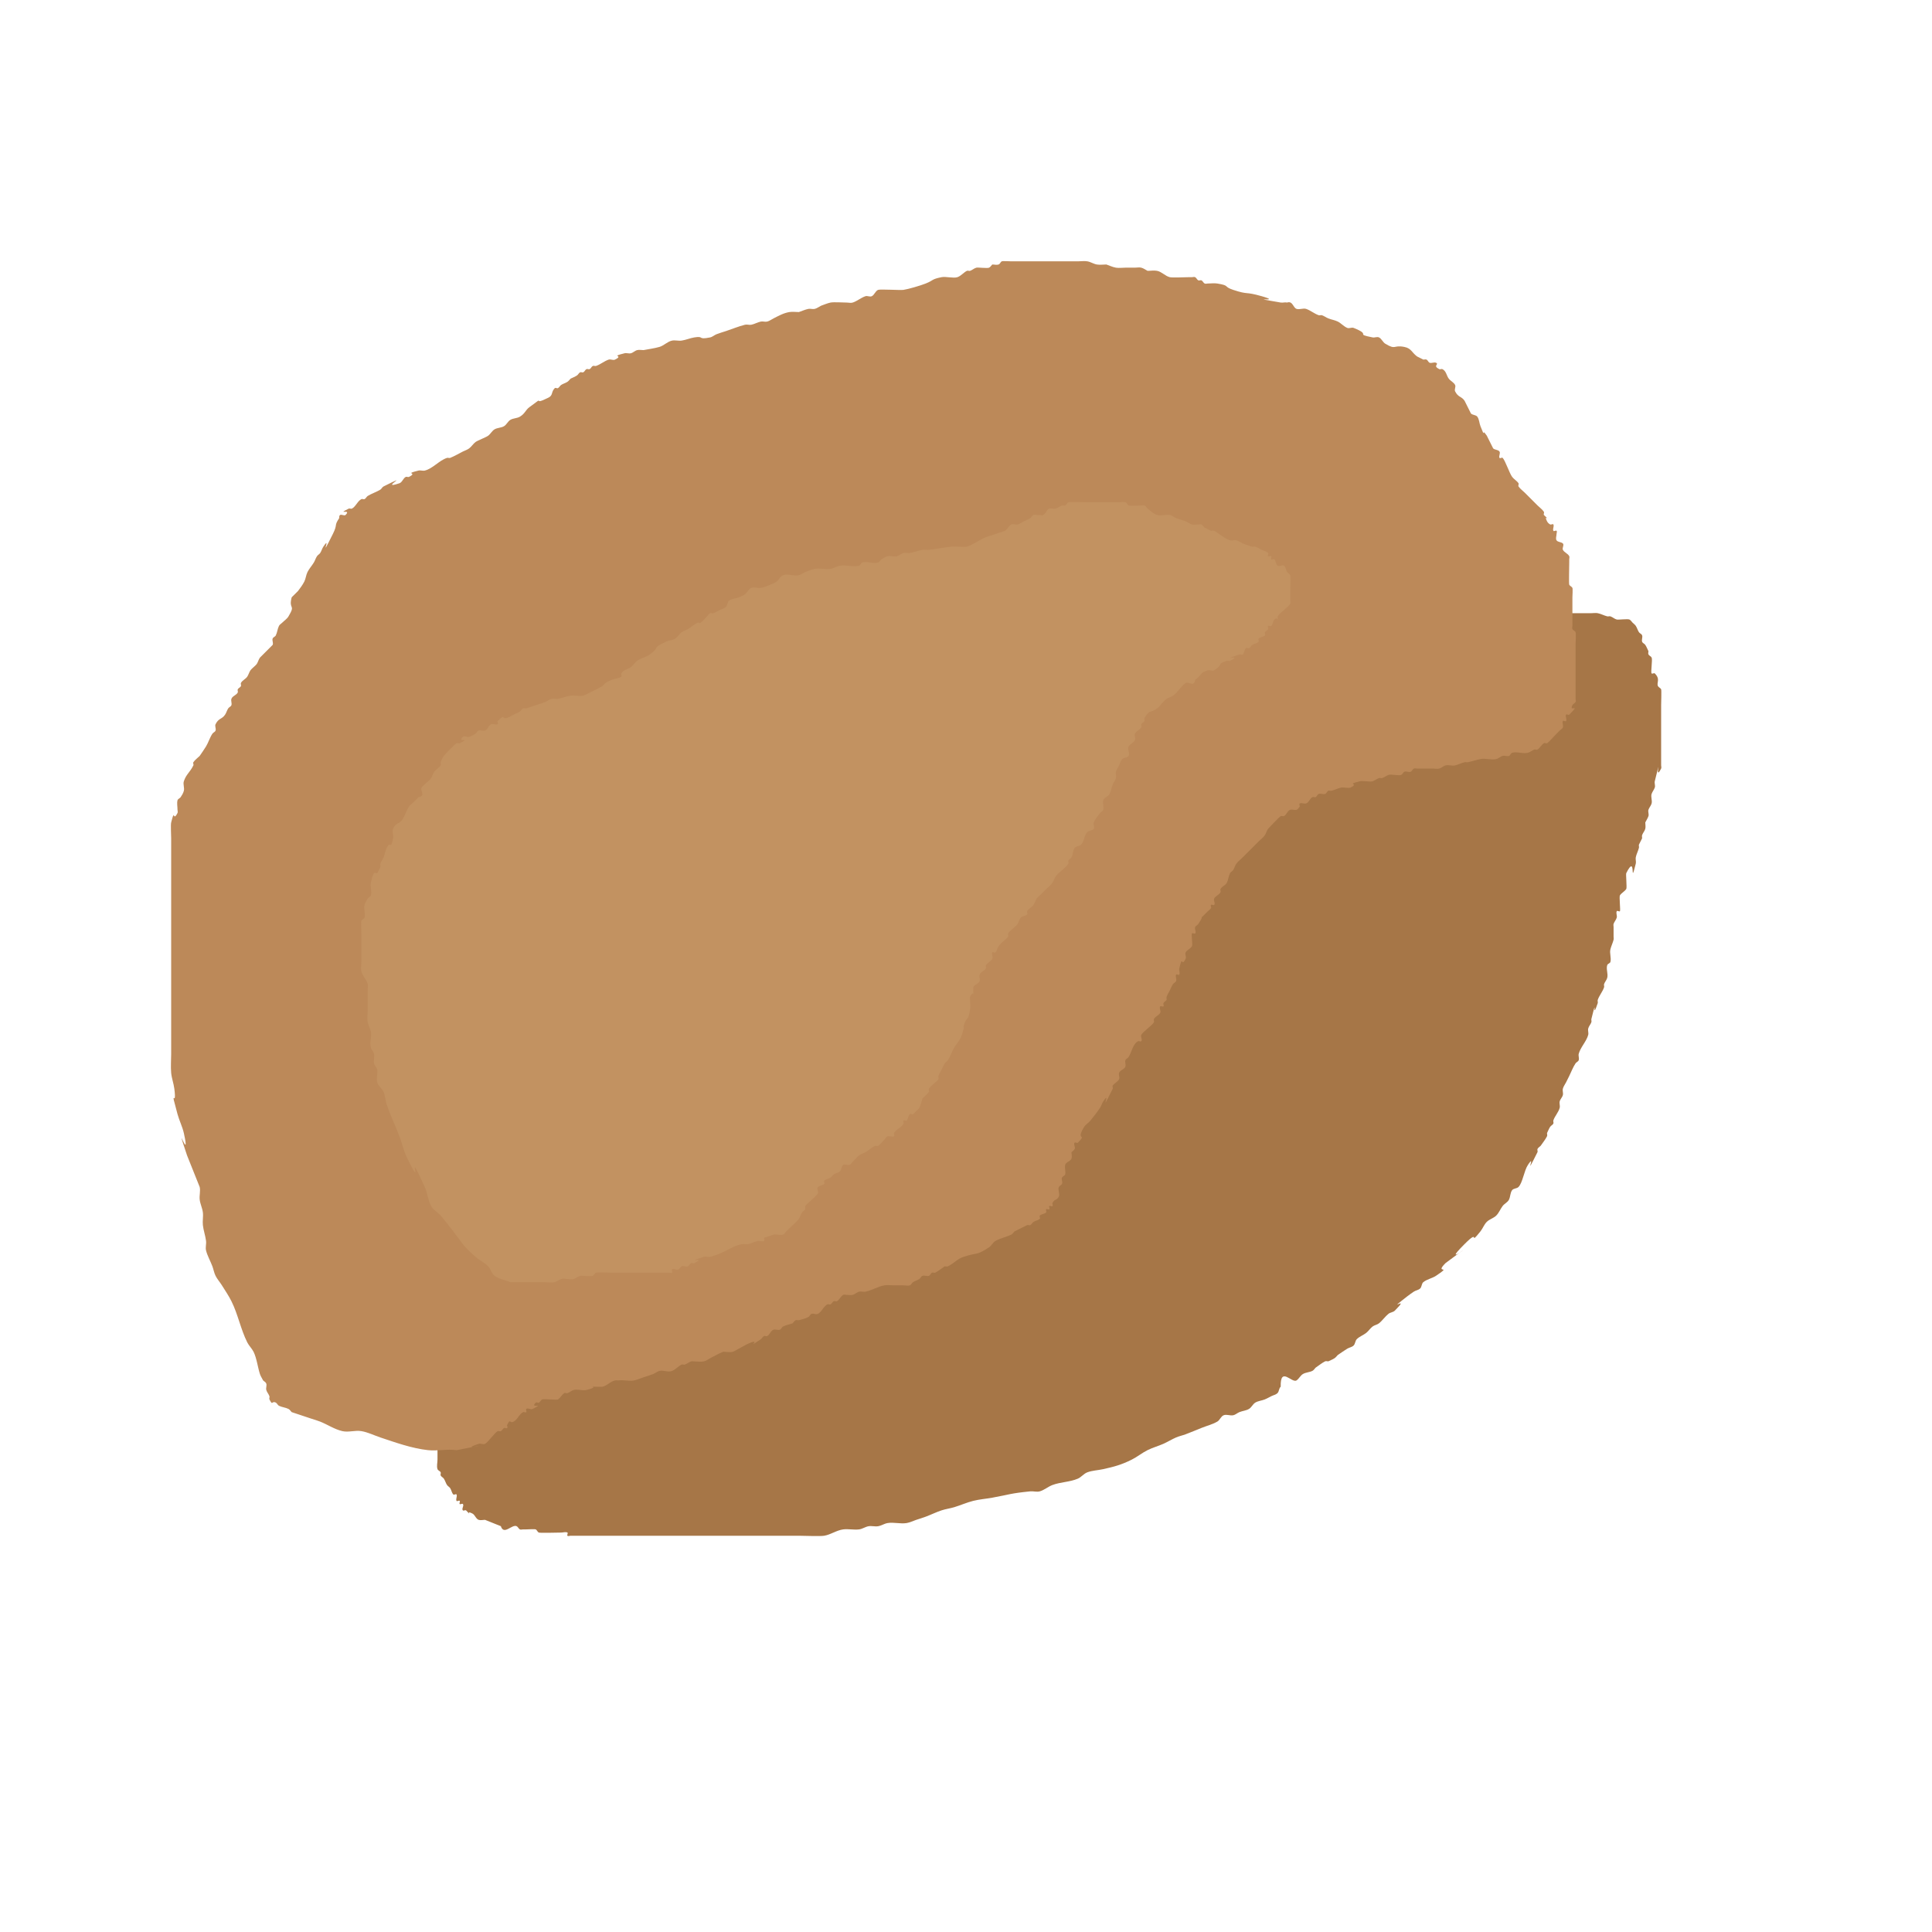 <?xml version="1.0" encoding="UTF-8" standalone="no"?>
<!-- Created with Inkscape (http://www.inkscape.org/) -->

<svg
   xmlns:dc="http://purl.org/dc/elements/1.1/"
   xmlns:cc="http://creativecommons.org/ns#"
   xmlns:rdf="http://www.w3.org/1999/02/22-rdf-syntax-ns#"
   xmlns:svg="http://www.w3.org/2000/svg"
   xmlns="http://www.w3.org/2000/svg"
   xmlns:sodipodi="http://sodipodi.sourceforge.net/DTD/sodipodi-0.dtd"
   xmlns:inkscape="http://www.inkscape.org/namespaces/inkscape"
   width="400"
   height="400"
   id="svg2"
   version="1.1"
   inkscape:version="0.48.4 r9939"
   sodipodi:docname="hole1.svg"
   style="display:inline">
  <defs
     id="defs4" />
  <sodipodi:namedview
     id="base"
     pagecolor="#ffffff"
     bordercolor="#666666"
     borderopacity="1.0"
     inkscape:pageopacity="0.0"
     inkscape:pageshadow="2"
     inkscape:zoom="0.76181363"
     inkscape:cx="239.48141"
     inkscape:cy="259.95649"
     inkscape:document-units="px"
     inkscape:current-layer="g3983"
     showgrid="false"
     inkscape:window-width="1216"
     inkscape:window-height="1002"
     inkscape:window-x="1592"
     inkscape:window-y="-8"
     inkscape:window-maximized="1"
     inkscape:snap-grids="true">
    <sodipodi:guide
       position="0,0"
       orientation="0,575"
       id="guide3710" />
    <sodipodi:guide
       position="566.517,256.902"
       orientation="-320,0"
       id="guide3712" />
    <sodipodi:guide
       position="427.766,199.947"
       orientation="0,-575"
       id="guide3714" />
    <sodipodi:guide
       position="200.553,401.106"
       orientation="320,0"
       id="guide3716" />
  </sodipodi:namedview>
  <g
     inkscape:groupmode="layer"
     id="layer2"
     inkscape:label="Warstwa"
     style="display:inline"
     transform="translate(0,-65)">
    <g
       id="g4710"
       transform="translate(-1.71,63.409)">
      <g
         id="g4241"
         transform="translate(58.772,42.413)">
        <g
           id="g3983"
           transform="translate(-1.818,27.266)">
          <path
             style="fill:#a67647;stroke:none;stroke-width:1px;stroke-linecap:butt;stroke-linejoin:miter;stroke-opacity:1;fill-opacity:1"
             d="m 103.7,315.99 c 0.632,1.957 2.303,-0.489 3.282,0 0.277,0.138 0.38,0.518 0.656,0.656 0.196,0.098 0.438,0 0.656,0 0.219,0 0.438,0 0.656,0 0.296,0 1.769,-0.1 1.969,0 0.277,0.138 0.363,0.558 0.656,0.656 0.338,0.113 3.9,0 4.594,0 0.438,0 0.921,-0.196 1.313,0 0.196,0.098 -0.155,0.502 0,0.656 0.155,0.155 0.438,0 0.656,0 0.656,0 1.313,0 1.969,0 3.063,0 6.126,0 9.189,0 8.97,0 17.94,0 26.909,0 3.063,0 6.126,0 9.189,0 0.995,0 4.369,0.147 5.251,0 1.365,-0.227 2.565,-1.141 3.938,-1.313 1.085,-0.136 2.196,0.136 3.282,0 0.686,-0.086 1.287,-0.543 1.969,-0.656 0.647,-0.108 1.322,0.108 1.969,0 0.682,-0.114 1.287,-0.543 1.969,-0.656 1.295,-0.216 2.643,0.216 3.938,0 0.682,-0.114 1.313,-0.438 1.969,-0.656 0.656,-0.219 1.321,-0.413 1.969,-0.656 1.103,-0.414 2.164,-0.94 3.282,-1.313 0.856,-0.285 1.761,-0.397 2.625,-0.656 1.325,-0.398 2.596,-0.977 3.938,-1.313 1.291,-0.323 2.629,-0.418 3.938,-0.656 3.712,-0.675 3.684,-0.893 7.876,-1.313 0.653,-0.065 1.338,0.18 1.969,0 0.941,-0.269 1.709,-0.969 2.625,-1.313 1.689,-0.633 3.592,-0.602 5.251,-1.313 0.725,-0.311 1.23,-1.036 1.969,-1.313 1.045,-0.392 2.193,-0.414 3.282,-0.656 2.256,-0.501 3.763,-0.897 5.907,-1.969 1.141,-0.571 2.141,-1.398 3.282,-1.969 1.054,-0.527 2.205,-0.834 3.282,-1.313 0.894,-0.397 1.726,-0.927 2.625,-1.313 0.636,-0.273 1.321,-0.413 1.969,-0.656 1.103,-0.414 2.188,-0.875 3.282,-1.313 1.094,-0.438 2.259,-0.728 3.282,-1.313 0.537,-0.307 0.738,-1.083 1.313,-1.313 0.609,-0.244 1.325,0.129 1.969,0 0.48,-0.096 0.858,-0.475 1.313,-0.656 0.642,-0.257 1.376,-0.3 1.969,-0.656 0.531,-0.318 0.782,-0.994 1.313,-1.313 0.593,-0.356 1.327,-0.399 1.969,-0.656 0.454,-0.182 0.875,-0.438 1.313,-0.656 0.438,-0.219 0.967,-0.31 1.313,-0.656 0.346,-0.346 0.274,-1.007 0.656,-1.313 -0.106,-4.333 2.301,-0.659 3.282,-1.313 0.515,-0.343 0.782,-0.994 1.313,-1.313 0.593,-0.356 1.35,-0.347 1.969,-0.656 0.277,-0.138 0.438,-0.438 0.656,-0.656 0.656,-0.438 1.263,-0.96 1.969,-1.313 0.196,-0.098 0.438,0 0.656,0 0.438,-0.219 0.906,-0.385 1.313,-0.656 0.257,-0.172 0.438,-0.438 0.656,-0.656 0.656,-0.438 1.293,-0.907 1.969,-1.313 0.419,-0.252 0.967,-0.31 1.313,-0.656 0.346,-0.346 0.31,-0.967 0.656,-1.313 0.558,-0.558 1.353,-0.82 1.969,-1.313 0.483,-0.387 0.818,-0.941 1.313,-1.313 0.391,-0.294 0.931,-0.351 1.313,-0.656 0.725,-0.58 1.244,-1.389 1.969,-1.969 0.382,-0.306 0.967,-0.31 1.313,-0.656 3.183,-3.183 -1.2,0.041 1.313,-1.969 0.854,-0.683 1.715,-1.362 2.625,-1.969 0.407,-0.271 0.967,-0.31 1.313,-0.656 0.346,-0.346 0.274,-1.007 0.656,-1.313 0.764,-0.611 1.811,-0.77 2.625,-1.313 3.541,-2.36 -0.452,-0.204 1.969,-2.625 8.58,-6.435 -1.82,1.82 3.938,-3.938 3.411,-3.411 0.684,0.622 3.282,-2.625 0.493,-0.616 0.755,-1.411 1.313,-1.969 0.558,-0.558 1.411,-0.755 1.969,-1.313 0.558,-0.558 0.839,-1.338 1.313,-1.969 0.371,-0.495 1.036,-0.759 1.313,-1.313 0.309,-0.619 0.241,-1.416 0.656,-1.969 0.294,-0.391 0.967,-0.31 1.313,-0.656 0.864,-0.864 1.145,-3.358 1.969,-4.594 1.846,-2.769 -1.126,3.565 1.969,-2.625 0.098,-0.196 -0.098,-0.461 0,-0.656 0.138,-0.277 0.438,-0.438 0.656,-0.656 0.438,-0.656 0.96,-1.263 1.313,-1.969 0.098,-0.196 0,-0.438 0,-0.656 0.219,-0.438 0.385,-0.906 0.656,-1.313 0.172,-0.257 0.518,-0.38 0.656,-0.656 0.098,-0.196 -0.069,-0.449 0,-0.656 0.309,-0.928 1.075,-1.676 1.313,-2.625 0.106,-0.424 -0.106,-0.888 0,-1.313 0.119,-0.475 0.538,-0.838 0.656,-1.313 0.106,-0.424 -0.106,-0.888 0,-1.313 0.119,-0.475 0.438,-0.875 0.656,-1.313 0.219,-0.438 0.438,-0.875 0.656,-1.313 0.438,-0.875 0.77,-1.811 1.313,-2.625 0.172,-0.257 0.558,-0.363 0.656,-0.656 0.138,-0.415 -0.106,-0.888 0,-1.313 0.326,-1.303 1.643,-2.635 1.969,-3.938 0.106,-0.424 -0.106,-0.888 0,-1.313 0.119,-0.475 0.502,-0.849 0.656,-1.313 0.069,-0.208 -0.053,-0.444 0,-0.656 1.366,-5.463 -0.045,0.792 1.313,-3.282 0.069,-0.208 -0.069,-0.449 0,-0.656 0.309,-0.928 1.003,-1.697 1.313,-2.625 0.069,-0.208 -0.069,-0.449 0,-0.656 0.155,-0.464 0.538,-0.838 0.656,-1.313 0.212,-0.849 -0.277,-1.795 0,-2.625 0.098,-0.294 0.581,-0.356 0.656,-0.656 0.212,-0.849 -0.212,-1.776 0,-2.625 0.168,-0.671 0.489,-1.298 0.656,-1.969 0.053,-0.212 0,-0.438 0,-0.656 0,-0.656 0,-1.313 0,-1.969 0,-0.219 -0.069,-0.449 0,-0.656 0.155,-0.464 0.538,-0.838 0.656,-1.313 0.106,-0.424 -0.196,-0.921 0,-1.313 0.098,-0.196 0.502,0.155 0.656,0 0.155,-0.155 -0.189,-2.998 0,-3.282 0.343,-0.515 0.969,-0.798 1.313,-1.313 0.173,-0.259 -0.121,-3.04 0,-3.282 2.188,-4.376 0.656,3.282 1.969,-1.969 0.106,-0.424 -0.086,-0.884 0,-1.313 0.136,-0.678 0.489,-1.298 0.656,-1.969 0.053,-0.212 -0.069,-0.449 0,-0.656 0.219,-0.438 0.438,-0.875 0.656,-1.313 0,-0.219 -0.069,-0.449 0,-0.656 0.155,-0.464 0.538,-0.838 0.656,-1.313 0.106,-0.424 0,-0.875 0,-1.313 0.219,-0.438 0.502,-0.849 0.656,-1.313 0.131,-0.392 -0.131,-0.92 0,-1.313 0.155,-0.464 0.538,-0.838 0.656,-1.313 0.159,-0.637 -0.208,-1.346 0,-1.969 0.155,-0.464 0.502,-0.849 0.656,-1.313 0.138,-0.415 -0.106,-0.888 0,-1.313 1.658,-6.631 -0.237,0.474 1.313,-2.625 0.098,-0.196 0,-0.438 0,-0.656 0,-0.219 0,-0.438 0,-0.656 0,-1.313 0,-2.625 0,-3.938 0,-2.625 0,-5.251 0,-7.876 0,-0.351 0.094,-3.094 0,-3.282 -0.138,-0.277 -0.518,-0.38 -0.656,-0.656 -0.351,-0.703 0.568,-1.401 -0.656,-2.625 -0.155,-0.155 -0.502,0.155 -0.656,0 -0.23,-0.23 0.227,-2.828 0,-3.282 -0.138,-0.277 -0.518,-0.38 -0.656,-0.656 -0.098,-0.196 0,-0.438 0,-0.656 -0.219,-0.438 -0.385,-0.906 -0.656,-1.313 -0.172,-0.257 -0.558,-0.363 -0.656,-0.656 -0.138,-0.415 0.138,-0.898 0,-1.313 -0.098,-0.294 -0.485,-0.399 -0.656,-0.656 -0.271,-0.407 -0.385,-0.906 -0.656,-1.313 -0.172,-0.257 -0.438,-0.438 -0.656,-0.656 -0.219,-0.219 -0.38,-0.518 -0.656,-0.656 -0.347,-0.174 -2.306,0.08 -2.625,0 -0.475,-0.119 -0.849,-0.502 -1.313,-0.656 -0.208,-0.069 -0.444,0.053 -0.656,0 -0.671,-0.168 -1.291,-0.521 -1.969,-0.656 -0.429,-0.086 -0.875,0 -1.313,0 -1.313,0 -2.625,0 -3.938,0 -3.719,0 -7.438,0 -11.158,0 -3.938,0 -7.876,0 -11.814,0 -1.531,0 -3.063,0 -4.594,0 -0.438,0 -0.884,-0.086 -1.313,0 -0.678,0.136 -1.291,0.521 -1.969,0.656 -0.858,0.172 -1.776,-0.212 -2.625,0 -0.475,0.119 -0.838,0.538 -1.313,0.656 -0.424,0.106 -0.875,0 -1.313,0 -0.656,0 -1.313,0 -1.969,0 -0.656,0 -1.322,-0.108 -1.969,0 -1.365,0.227 -2.581,1.041 -3.938,1.313 -0.429,0.086 -0.884,-0.086 -1.313,0 -0.678,0.136 -1.284,0.558 -1.969,0.656 -0.866,0.124 -1.756,-0.097 -2.625,0 -1.109,0.123 -2.173,0.533 -3.282,0.656 -0.87,0.097 -1.776,-0.212 -2.625,0 -0.949,0.237 -1.709,0.969 -2.625,1.313 -0.845,0.317 -1.77,0.371 -2.625,0.656 -1.118,0.373 -2.179,0.899 -3.282,1.313 -0.648,0.243 -1.321,0.413 -1.969,0.656 -1.103,0.414 -2.179,0.899 -3.282,1.313 -0.648,0.243 -1.35,0.347 -1.969,0.656 -0.706,0.353 -1.248,0.992 -1.969,1.313 -1.264,0.562 -2.625,0.875 -3.938,1.313 -0.656,0.219 -1.393,0.273 -1.969,0.656 -0.772,0.515 -1.264,1.365 -1.969,1.969 -0.648,1.905 -2.706,1.64 -3.938,2.625 -0.725,0.58 -1.244,1.389 -1.969,1.969 -0.382,0.306 -0.888,0.414 -1.313,0.656 -1.108,0.633 -2.174,1.336 -3.282,1.969 -2.113,1.207 -0.592,0.16 -3.282,1.313 -0.899,0.385 -1.709,0.969 -2.625,1.313 -1.689,0.633 -3.516,0.817 -5.251,1.313 -1.33,0.38 -2.625,0.875 -3.938,1.313 -0.656,0.219 -1.35,0.347 -1.969,0.656 -0.706,0.353 -1.237,1.02 -1.969,1.313 -0.406,0.163 -0.888,-0.106 -1.313,0 -0.949,0.237 -1.717,0.949 -2.625,1.313 -0.642,0.257 -1.291,0.521 -1.969,0.656 -0.429,0.086 -0.921,-0.196 -1.313,0 -2.062,1.031 -0.44,1.532 -2.625,1.969 -0.644,0.129 -1.346,-0.208 -1.969,0 -0.749,0.499 -2.273,1.633 -3.282,1.969 -0.856,0.285 -1.781,0.34 -2.625,0.656 -0.916,0.344 -1.75,0.875 -2.625,1.313 -0.875,0.438 -1.796,0.794 -2.625,1.313 -0.928,0.58 -1.676,1.426 -2.625,1.969 -0.601,0.343 -1.35,0.347 -1.969,0.656 -1.141,0.571 -2.188,1.313 -3.282,1.969 -2.287,1.372 -3.918,2.198 -5.907,3.938 -0.931,0.815 -1.7,1.803 -2.625,2.625 -1.047,0.931 -2.188,1.75 -3.282,2.625 -3.755,3.004 -7.621,5.924 -11.158,9.189 -5.252,4.848 -2.852,3.089 -7.876,8.532 -2.518,2.728 -5.251,5.251 -7.876,7.876 -1.094,1.094 -2.247,2.132 -3.282,3.282 -0.937,1.041 -1.688,2.24 -2.625,3.282 -1.863,2.07 -4.057,3.826 -5.907,5.907 -0.931,1.047 -1.714,2.218 -2.625,3.282 -0.403,0.47 -0.917,0.837 -1.313,1.313 -0.7,0.84 -1.257,1.795 -1.969,2.625 -1.208,1.409 -2.75,2.512 -3.938,3.938 -0.505,0.606 -0.875,1.313 -1.313,1.969 -0.875,1.313 -1.708,2.654 -2.625,3.938 -0.636,0.89 -1.269,1.785 -1.969,2.625 -0.396,0.475 -0.994,0.782 -1.313,1.313 -0.356,0.593 -0.313,1.368 -0.656,1.969 -0.543,0.95 -1.333,1.735 -1.969,2.625 -0.458,0.642 -0.907,1.293 -1.313,1.969 -0.503,0.839 -0.949,1.717 -1.313,2.625 -0.257,0.642 -0.3,1.376 -0.656,1.969 -0.318,0.531 -0.941,0.818 -1.313,1.313 -1.446,0.331 -0.347,1.35 -0.656,1.969 -0.571,1.141 -1.261,2.22 -1.969,3.282 -0.515,0.772 -1.429,1.214 -1.969,1.969 -0.741,1.038 -1.293,2.2 -1.969,3.282 -0.418,0.669 -0.755,1.411 -1.313,1.969 -0.558,0.558 -1.411,0.755 -1.969,1.313 -0.452,0.452 -1.488,3.216 -1.969,3.938 -1.252,1.878 -0.123,-1.005 -1.313,1.969 -0.726,1.814 -0.656,1.392 -0.656,2.625 0,0.438 0.106,0.888 0,1.313 -0.119,0.475 -0.438,0.875 -0.656,1.313 -0.219,0.656 -0.521,1.291 -0.656,1.969 -0.086,0.429 0.106,0.888 0,1.313 -0.119,0.475 -0.475,0.858 -0.656,1.313 -0.257,0.642 -0.399,1.327 -0.656,1.969 -0.182,0.454 -0.538,0.838 -0.656,1.313 -0.159,0.637 0.208,1.346 0,1.969 -0.155,0.464 -0.502,0.849 -0.656,1.313 -0.232,0.697 0.232,1.928 0,2.625 -0.098,0.294 -0.558,0.363 -0.656,0.656 -0.118,0.353 0,2.07 0,2.625 0,1.969 0,3.938 0,5.907 0,1.094 0,2.188 0,3.282 0,0.656 -0.208,1.346 0,1.969 0.098,0.294 0.518,0.38 0.656,0.656 0.098,0.196 -0.098,0.461 0,0.656 0.138,0.277 0.485,0.399 0.656,0.656 0.271,0.407 0.385,0.906 0.656,1.313 0.172,0.257 0.485,0.399 0.656,0.656 0.271,0.407 0.31,0.967 0.656,1.313 0.155,0.155 0.558,-0.196 0.656,0 0.196,0.391 -0.196,0.921 0,1.313 0.098,0.196 0.502,-0.155 0.656,0 0.155,0.155 -0.155,0.502 0,0.656 0.155,0.155 0.502,-0.155 0.656,0 0.309,0.309 -0.309,1.003 0,1.313 0.155,0.155 0.461,-0.098 0.656,0 2.177,2.177 -0.619,-0.309 1.313,0.656 0.553,0.277 0.726,1.117 1.313,1.313 0.415,0.138 0.875,0 1.313,0 1.094,0.438 2.188,0.875 3.282,1.313 z"
             id="path3019"
             inkscape:connector-curvature="0"
             transform="translate(-55.245,-68.088)" />
          <path
             style="fill:#bc8959;stroke:none;stroke-width:1px;stroke-linecap:butt;stroke-linejoin:miter;stroke-opacity:1;fill-opacity:1"
             d="m 94.511,300.238 c -1.954,-0.272 -3.95,0.217 -5.907,0 -3.356,-0.373 -6.672,-1.568 -9.845,-2.625 -1.313,-0.438 -2.573,-1.085 -3.938,-1.313 -1.295,-0.216 -2.659,0.295 -3.938,0 -1.623,-0.375 -3.047,-1.35 -4.594,-1.969 -0.642,-0.257 -1.313,-0.438 -1.969,-0.656 -1.313,-0.438 -2.625,-0.875 -3.938,-1.313 -0.219,-0.219 -0.38,-0.518 -0.656,-0.656 -0.619,-0.309 -1.35,-0.347 -1.969,-0.656 -0.277,-0.138 -0.38,-0.518 -0.656,-0.656 -0.905,-0.453 -0.587,0.795 -1.313,-0.656 -0.098,-0.196 0.069,-0.449 0,-0.656 -0.155,-0.464 -0.538,-0.838 -0.656,-1.313 -0.106,-0.424 0.138,-0.898 0,-1.313 -0.098,-0.294 -0.438,-0.438 -0.656,-0.656 -0.219,-0.438 -0.502,-0.849 -0.656,-1.313 -0.421,-1.262 -0.681,-3.33 -1.313,-4.594 -0.353,-0.706 -0.96,-1.263 -1.313,-1.969 -1.371,-2.742 -1.911,-5.79 -3.282,-8.532 -0.57,-1.141 -1.293,-2.2 -1.969,-3.282 -0.418,-0.669 -0.96,-1.263 -1.313,-1.969 -0.309,-0.619 -0.413,-1.321 -0.656,-1.969 -0.414,-1.103 -1.027,-2.139 -1.313,-3.282 -0.159,-0.637 0.081,-1.318 0,-1.969 -0.138,-1.107 -0.533,-2.173 -0.656,-3.282 -0.097,-0.87 0.109,-1.757 0,-2.625 -0.112,-0.895 -0.544,-1.73 -0.656,-2.625 -0.109,-0.868 0.19,-1.771 0,-2.625 -0.007,-0.033 -2.596,-6.475 -2.625,-6.563 -2.902,-8.707 0.862,2.239 -0.656,-4.594 -0.3,-1.351 -0.949,-2.603 -1.313,-3.938 -1.753,-6.429 -0.087,-0.693 -0.656,-5.251 -0.138,-1.107 -0.555,-2.171 -0.656,-3.282 -0.119,-1.307 0,-2.625 0,-3.938 0,-1.969 0,-3.938 0,-5.907 0,-5.469 0,-10.939 0,-16.408 0,-5.688 0,-11.376 0,-17.065 0,-1.75 0,-3.5 0,-5.251 0,-0.55 -0.125,-2.783 0,-3.282 0.792,-3.169 0.312,0.033 1.313,-1.969 0.098,-0.196 0,-0.438 0,-0.656 0,-0.656 -0.159,-1.332 0,-1.969 0.075,-0.3 0.485,-0.399 0.656,-0.656 0.271,-0.407 0.538,-0.838 0.656,-1.313 0.159,-0.637 -0.208,-1.346 0,-1.969 0.491,-1.474 1.22,-1.784 1.969,-3.282 0.098,-0.196 -0.121,-0.474 0,-0.656 0.343,-0.515 0.875,-0.875 1.313,-1.313 0.438,-0.656 0.907,-1.293 1.313,-1.969 0.503,-0.839 0.77,-1.811 1.313,-2.625 0.172,-0.257 0.558,-0.363 0.656,-0.656 0.138,-0.415 -0.196,-0.921 0,-1.313 0.656,-1.313 1.313,-0.984 1.969,-1.969 0.271,-0.407 0.385,-0.906 0.656,-1.313 0.172,-0.257 0.558,-0.363 0.656,-0.656 0.138,-0.415 -0.138,-0.898 0,-1.313 0.196,-0.587 1.036,-0.759 1.313,-1.313 0.098,-0.196 -0.098,-0.461 0,-0.656 0.138,-0.277 0.518,-0.38 0.656,-0.656 0.098,-0.196 -0.098,-0.461 0,-0.656 0.277,-0.553 0.969,-0.798 1.313,-1.313 0.271,-0.407 0.385,-0.906 0.656,-1.313 0.207,-0.31 1.106,-1.003 1.313,-1.313 0.271,-0.407 0.363,-0.921 0.656,-1.313 0.115,-0.154 2.586,-2.546 2.625,-2.625 0.196,-0.391 -0.138,-0.898 0,-1.313 0.098,-0.294 0.518,-0.38 0.656,-0.656 0.309,-0.619 0.347,-1.35 0.656,-1.969 0.138,-0.277 0.438,-0.438 0.656,-0.656 0.438,-0.438 0.994,-0.782 1.313,-1.313 1.572,-2.62 -0.016,-1.25 0.656,-3.938 0.016,-0.063 1.183,-1.14 1.313,-1.313 0.473,-0.631 0.96,-1.263 1.313,-1.969 0.309,-0.619 0.347,-1.35 0.656,-1.969 0.353,-0.706 0.907,-1.293 1.313,-1.969 0.252,-0.419 0.385,-0.906 0.656,-1.313 0.172,-0.257 0.485,-0.399 0.656,-0.656 0.271,-0.407 0.385,-0.906 0.656,-1.313 1.846,-2.769 -1.126,3.565 1.969,-2.625 1.067,-2.135 0.166,-1.561 1.313,-3.282 -0.066,-1.3 0.967,-0.31 1.313,-0.656 1.358,-1.358 -2.075,0.053 0.656,-1.313 0.196,-0.098 0.461,0.098 0.656,0 0.788,-0.394 1.181,-1.575 1.969,-1.969 0.196,-0.098 0.461,0.098 0.656,0 0.277,-0.138 0.399,-0.485 0.656,-0.656 0.57,-0.38 2.055,-0.932 2.625,-1.313 0.257,-0.172 0.38,-0.518 0.656,-0.656 6.339,-3.169 -1.224,0.846 3.282,-0.656 0.587,-0.196 0.759,-1.036 1.313,-1.313 0.196,-0.098 0.461,0.098 0.656,0 2.002,-1.001 -1.2,-0.52 1.969,-1.313 0.424,-0.106 0.888,0.106 1.313,0 1.665,-0.416 2.93,-2.07 4.594,-2.625 0.208,-0.069 0.453,0.081 0.656,0 0.908,-0.363 1.75,-0.875 2.625,-1.313 0.438,-0.219 0.921,-0.363 1.313,-0.656 0.495,-0.371 0.818,-0.941 1.313,-1.313 0.458,-0.343 2.167,-0.969 2.625,-1.313 0.495,-0.371 0.782,-0.994 1.313,-1.313 0.593,-0.356 1.376,-0.3 1.969,-0.656 0.531,-0.318 0.782,-0.994 1.313,-1.313 0.593,-0.356 1.376,-0.3 1.969,-0.656 1.094,-0.656 1.094,-1.313 1.969,-1.969 3.762,-2.821 0.153,-0.077 3.938,-1.969 1.005,-0.503 0.513,-1.17 1.313,-1.969 0.155,-0.155 0.461,0.098 0.656,0 0.277,-0.138 0.399,-0.485 0.656,-0.656 0.407,-0.271 0.906,-0.385 1.313,-0.656 0.257,-0.172 0.438,-0.438 0.656,-0.656 0.438,-0.219 0.906,-0.385 1.313,-0.656 0.257,-0.172 0.38,-0.518 0.656,-0.656 0.196,-0.098 0.461,0.098 0.656,0 0.277,-0.138 0.38,-0.518 0.656,-0.656 0.196,-0.098 0.461,0.098 0.656,0 0.277,-0.138 0.38,-0.518 0.656,-0.656 0.196,-0.098 0.449,0.069 0.656,0 0.928,-0.309 1.697,-1.003 2.625,-1.313 0.415,-0.138 0.921,0.196 1.313,0 2.002,-1.001 -1.2,-0.52 1.969,-1.313 0.424,-0.106 0.888,0.106 1.313,0 0.475,-0.119 0.838,-0.538 1.313,-0.656 0.424,-0.106 0.875,0 1.313,0 1.094,-0.219 2.209,-0.35 3.282,-0.656 0.941,-0.269 1.666,-1.121 2.625,-1.313 0.644,-0.129 1.319,0.093 1.969,0 0.893,-0.128 1.736,-0.508 2.625,-0.656 2.188,-0.365 0.547,0.547 3.282,0 0.48,-0.096 0.858,-0.475 1.313,-0.656 0.642,-0.257 1.313,-0.438 1.969,-0.656 1.313,-0.438 2.596,-0.977 3.938,-1.313 0.424,-0.106 0.884,0.086 1.313,0 0.678,-0.136 1.291,-0.521 1.969,-0.656 0.429,-0.086 0.888,0.106 1.313,0 0.475,-0.119 0.875,-0.438 1.313,-0.656 1.071,-0.536 2.065,-1.11 3.282,-1.313 0.647,-0.108 1.313,0 1.969,0 0.656,-0.219 1.291,-0.521 1.969,-0.656 0.429,-0.086 0.888,0.106 1.313,0 0.475,-0.119 0.875,-0.438 1.313,-0.656 0.656,-0.219 1.291,-0.521 1.969,-0.656 0.651,-0.13 2.592,0 3.282,0 0.438,0 0.898,0.138 1.313,0 0.928,-0.309 1.697,-1.003 2.625,-1.313 0.415,-0.138 0.921,0.196 1.313,0 0.553,-0.277 0.738,-1.083 1.313,-1.313 0.441,-0.176 4.544,0.101 5.251,0 0.968,-0.138 3.555,-0.897 4.594,-1.313 1.75,-0.7 1.105,-0.877 3.282,-1.313 0.912,-0.182 2.461,0.273 3.282,0 0.748,-0.249 1.263,-0.96 1.969,-1.313 0.196,-0.098 0.449,0.069 0.656,0 0.464,-0.155 0.838,-0.538 1.313,-0.656 0.32,-0.08 2.278,0.174 2.625,0 0.277,-0.138 0.438,-0.438 0.656,-0.656 0.438,0 0.898,0.138 1.313,0 0.294,-0.098 0.38,-0.518 0.656,-0.656 0.2,-0.1 1.673,0 1.969,0 1.313,0 2.625,0 3.938,0 2.625,0 5.251,0 7.876,0 0.656,0 1.313,0 1.969,0 0.656,0 1.322,-0.108 1.969,0 0.682,0.114 1.287,0.543 1.969,0.656 0.647,0.108 1.313,0 1.969,0 0.656,0.219 1.287,0.543 1.969,0.656 0.647,0.108 1.313,0 1.969,0 0.656,0 1.313,0 1.969,0 0.438,0 0.888,-0.106 1.313,0 0.475,0.119 0.875,0.438 1.313,0.656 0.656,0 1.325,-0.129 1.969,0 0.959,0.192 1.676,1.075 2.625,1.313 0.534,0.133 3.251,0 3.938,0 0.219,0 0.438,0 0.656,0 0.219,0 0.461,-0.098 0.656,0 0.277,0.138 0.38,0.518 0.656,0.656 0.196,0.098 0.461,-0.098 0.656,0 0.277,0.138 0.38,0.518 0.656,0.656 0.196,0.098 0.438,0 0.656,0 0.656,0 1.322,-0.108 1.969,0 2.731,0.455 1.139,0.599 3.282,1.313 3.283,1.094 2.266,0.272 5.907,1.313 4.758,1.359 -4.027,-0.015 3.938,1.313 0.432,0.072 0.888,-0.106 1.313,0 1.188,-0.396 1.221,1.063 1.969,1.313 0.591,0.197 1.378,-0.197 1.969,0 0.928,0.309 1.697,1.003 2.625,1.313 0.208,0.069 0.449,-0.069 0.656,0 0.464,0.155 0.858,0.475 1.313,0.656 0.642,0.257 1.35,0.347 1.969,0.656 0.706,0.353 1.237,1.02 1.969,1.313 0.406,0.163 0.906,-0.163 1.313,0 3.872,1.549 0.057,1.193 3.938,1.969 0.429,0.086 0.921,-0.196 1.313,0 0.553,0.277 0.782,0.994 1.313,1.313 2.266,1.36 1.586,0.186 3.938,0.656 1.444,0.289 1.5,1.125 2.625,1.969 0.438,0.219 0.875,0.438 1.313,0.656 0.219,0 0.461,-0.098 0.656,0 0.277,0.138 0.363,0.558 0.656,0.656 0.415,0.138 0.921,-0.196 1.313,0 0.687,0.343 -0.774,0.597 0.656,1.313 0.196,0.098 0.461,-0.098 0.656,0 0.803,0.401 0.833,1.329 1.313,1.969 0.371,0.495 1.036,0.759 1.313,1.313 0.196,0.391 -0.196,0.921 0,1.313 0.656,1.313 1.313,0.984 1.969,1.969 0.082,0.122 1.271,2.583 1.313,2.625 0.346,0.346 1.019,0.265 1.313,0.656 0.415,0.553 0.399,1.327 0.656,1.969 1.19,2.974 0.061,0.091 1.313,1.969 0.082,0.122 1.271,2.583 1.313,2.625 0.346,0.346 1.041,0.249 1.313,0.656 0.243,0.364 -0.196,0.921 0,1.313 0.098,0.196 0.502,-0.155 0.656,0 0.536,0.536 1.402,3.182 1.969,3.938 0.371,0.495 0.969,0.798 1.313,1.313 0.121,0.182 -0.121,0.474 0,0.656 0.343,0.515 0.875,0.875 1.313,1.313 0.875,0.875 1.75,1.75 2.625,2.625 0.438,0.438 0.969,0.798 1.313,1.313 0.121,0.182 -0.098,0.461 0,0.656 2.177,2.177 -0.309,-0.619 0.656,1.313 0.138,0.277 0.38,0.518 0.656,0.656 0.196,0.098 0.558,-0.196 0.656,0 0.196,0.391 -0.196,0.921 0,1.313 0.098,0.196 0.502,-0.155 0.656,0 0.155,0.155 0,0.438 0,0.656 0,0.438 -0.243,0.949 0,1.313 0.271,0.407 0.967,0.31 1.313,0.656 0.309,0.309 -0.196,0.921 0,1.313 0.277,0.553 1.036,0.759 1.313,1.313 0.098,0.196 0,0.438 0,0.656 0,0.219 0,0.438 0,0.656 0,0.676 -0.097,4.401 0,4.594 0.138,0.277 0.518,0.38 0.656,0.656 0.1,0.2 0,1.673 0,1.969 0,1.531 0,3.063 0,4.594 0,0.438 0,0.875 0,1.313 0,0.219 -0.098,0.461 0,0.656 0.138,0.277 0.558,0.363 0.656,0.656 0.118,0.353 0,2.07 0,2.625 0,1.969 0,3.938 0,5.907 0,1.313 0,2.625 0,3.938 0,0.438 0,0.875 0,1.313 0,0.219 0.098,0.461 0,0.656 -0.138,0.277 -0.518,0.38 -0.656,0.656 -0.808,1.617 1.905,-0.592 -0.656,1.969 -0.155,0.155 -0.558,-0.196 -0.656,0 -0.196,0.391 0.196,0.921 0,1.313 -0.098,0.196 -0.558,-0.196 -0.656,0 -0.196,0.391 0.138,0.898 0,1.313 -0.098,0.294 -0.438,0.438 -0.656,0.656 -0.219,0.219 -0.438,0.438 -0.656,0.656 -0.346,0.346 -1.618,1.794 -1.969,1.969 -0.196,0.098 -0.474,-0.121 -0.656,0 -0.515,0.343 -0.798,0.969 -1.313,1.313 -0.182,0.121 -0.449,-0.069 -0.656,0 -0.464,0.155 -0.838,0.538 -1.313,0.656 -1.061,0.265 -2.22,-0.265 -3.282,0 -0.3,0.075 -0.363,0.558 -0.656,0.656 -0.415,0.138 -0.888,-0.106 -1.313,0 -0.475,0.119 -0.838,0.538 -1.313,0.656 -1.032,0.258 -2.237,-0.209 -3.282,0 -0.885,0.177 -1.741,0.479 -2.625,0.656 -0.215,0.043 -0.444,-0.053 -0.656,0 -0.671,0.168 -1.298,0.489 -1.969,0.656 -0.637,0.159 -1.332,-0.159 -1.969,0 -0.475,0.119 -0.838,0.538 -1.313,0.656 -0.424,0.106 -0.875,0 -1.313,0 -0.875,0 -1.75,0 -2.625,0 -0.219,0 -0.438,0 -0.656,0 -0.219,0 -0.461,-0.098 -0.656,0 -0.277,0.138 -0.38,0.518 -0.656,0.656 -0.35,0.175 -0.963,-0.175 -1.313,0 -0.277,0.138 -0.38,0.518 -0.656,0.656 -0.435,0.217 -2.075,-0.183 -2.625,0 -0.464,0.155 -0.849,0.502 -1.313,0.656 -0.208,0.069 -0.449,-0.069 -0.656,0 -0.464,0.155 -0.849,0.502 -1.313,0.656 -0.562,0.187 -2.046,-0.145 -2.625,0 -3.169,0.792 0.033,0.312 -1.969,1.313 -0.359,0.179 -1.522,-0.112 -1.969,0 -0.671,0.168 -1.298,0.489 -1.969,0.656 -0.212,0.053 -0.461,-0.098 -0.656,0 -0.277,0.138 -0.363,0.558 -0.656,0.656 -0.415,0.138 -0.898,-0.138 -1.313,0 -0.294,0.098 -0.38,0.518 -0.656,0.656 -0.196,0.098 -0.461,-0.098 -0.656,0 -0.553,0.277 -0.726,1.117 -1.313,1.313 -0.415,0.138 -0.921,-0.196 -1.313,0 -0.196,0.098 0,0.438 0,0.656 -0.219,0.219 -0.363,0.558 -0.656,0.656 -0.415,0.138 -0.898,-0.138 -1.313,0 -0.587,0.196 -0.759,1.036 -1.313,1.313 -0.196,0.098 -0.461,-0.098 -0.656,0 -0.316,0.158 -2.612,2.607 -2.625,2.625 -0.294,0.391 -0.385,0.906 -0.656,1.313 -0.343,0.515 -0.875,0.875 -1.313,1.313 -1.094,1.094 -2.188,2.188 -3.282,3.282 -0.438,0.438 -0.941,0.818 -1.313,1.313 -0.294,0.391 -0.385,0.906 -0.656,1.313 -0.172,0.257 -0.518,0.38 -0.656,0.656 -0.309,0.619 -0.347,1.35 -0.656,1.969 -0.277,0.553 -1.036,0.759 -1.313,1.313 -0.098,0.196 0.098,0.461 0,0.656 -0.277,0.553 -1.036,0.759 -1.313,1.313 -0.196,0.391 0.309,1.003 0,1.313 -0.155,0.155 -0.502,-0.155 -0.656,0 -0.155,0.155 0.098,0.461 0,0.656 -0.138,0.277 -0.438,0.438 -0.656,0.656 -0.219,0.219 -0.438,0.438 -0.656,0.656 -1.505,1.505 0.277,-0.415 -1.313,1.969 -0.172,0.257 -0.518,0.38 -0.656,0.656 -0.196,0.391 0.309,1.003 0,1.313 -0.155,0.155 -0.502,-0.155 -0.656,0 -0.18,0.18 0.178,2.269 0,2.625 -0.277,0.553 -1.036,0.759 -1.313,1.313 -0.196,0.391 0.196,0.921 0,1.313 -1.001,2.002 -0.52,-1.2 -1.313,1.969 -0.106,0.424 0.196,0.921 0,1.313 -0.098,0.196 -0.558,-0.196 -0.656,0 -0.196,0.391 0.138,0.898 0,1.313 -0.098,0.294 -0.485,0.399 -0.656,0.656 -0.271,0.407 -0.438,0.875 -0.656,1.313 -0.219,0.438 -0.502,0.849 -0.656,1.313 -0.069,0.208 0,0.438 0,0.656 -0.219,0.219 -0.518,0.38 -0.656,0.656 -0.098,0.196 0.155,0.502 0,0.656 -0.155,0.155 -0.502,-0.155 -0.656,0 -0.309,0.309 0.196,0.921 0,1.313 -0.277,0.553 -1.036,0.759 -1.313,1.313 -0.098,0.196 0.098,0.461 0,0.656 -0.323,0.646 -2.302,1.979 -2.625,2.625 -0.196,0.391 0.309,1.003 0,1.313 -0.155,0.155 -0.461,-0.098 -0.656,0 -1.112,0.556 -1.343,2.343 -1.969,3.282 -0.172,0.257 -0.558,0.363 -0.656,0.656 -0.138,0.415 0.138,0.898 0,1.313 -0.196,0.587 -1.117,0.726 -1.313,1.313 -0.138,0.415 0.196,0.921 0,1.313 -0.277,0.553 -0.969,0.798 -1.313,1.313 -0.121,0.182 0.098,0.461 0,0.656 -3.095,6.191 -0.123,-0.144 -1.969,2.625 -0.271,0.407 -0.385,0.906 -0.656,1.313 -0.607,0.91 -1.286,1.771 -1.969,2.625 -0.387,0.483 -0.969,0.798 -1.313,1.313 -0.271,0.407 -0.502,0.849 -0.656,1.313 -0.404,1.212 1.001,0.311 -0.656,1.969 -0.155,0.155 -0.502,-0.155 -0.656,0 -0.309,0.309 0.196,0.921 0,1.313 -0.138,0.277 -0.438,0.438 -0.656,0.656 0,0.438 0.138,0.898 0,1.313 -0.196,0.587 -1.163,0.712 -1.313,1.313 -0.159,0.637 0.159,1.332 0,1.969 -0.075,0.3 -0.518,0.38 -0.656,0.656 -0.196,0.391 0.196,0.921 0,1.313 -0.138,0.277 -0.518,0.38 -0.656,0.656 -0.263,0.525 0.263,1.444 0,1.969 -0.436,0.872 -0.877,0.441 -1.313,1.313 -0.098,0.196 0.155,0.502 0,0.656 -0.155,0.155 -0.502,-0.155 -0.656,0 -0.155,0.155 0.155,0.502 0,0.656 -0.155,0.155 -0.502,-0.155 -0.656,0 -0.155,0.155 0.155,0.502 0,0.656 -0.346,0.346 -0.967,0.31 -1.313,0.656 -0.155,0.155 0.155,0.502 0,0.656 -0.346,0.346 -0.906,0.385 -1.313,0.656 -0.257,0.172 -0.38,0.518 -0.656,0.656 -0.196,0.098 -0.453,-0.081 -0.656,0 -0.875,0.438 -1.75,0.875 -2.625,1.313 -0.219,0.219 -0.38,0.518 -0.656,0.656 -1.054,0.527 -2.259,0.728 -3.282,1.313 -0.537,0.307 -0.798,0.969 -1.313,1.313 -2.685,1.79 -2.365,1.007 -5.251,1.969 -1.474,0.491 -1.784,1.22 -3.282,1.969 -0.196,0.098 -0.438,0 -0.656,0 -0.656,0.438 -1.263,0.96 -1.969,1.313 -0.196,0.098 -0.461,-0.098 -0.656,0 -0.277,0.138 -0.363,0.558 -0.656,0.656 -0.415,0.138 -0.898,-0.138 -1.313,0 -0.294,0.098 -0.399,0.485 -0.656,0.656 -0.407,0.271 -0.906,0.385 -1.313,0.656 -0.257,0.172 -0.363,0.558 -0.656,0.656 -0.415,0.138 -0.875,0 -1.313,0 -0.656,0 -1.313,0 -1.969,0 -0.656,0 -1.322,-0.108 -1.969,0 -1.365,0.227 -2.581,1.041 -3.938,1.313 -0.429,0.086 -0.888,-0.106 -1.313,0 -0.475,0.119 -0.838,0.538 -1.313,0.656 -0.424,0.106 -0.875,0 -1.313,0 -0.219,0 -0.461,-0.098 -0.656,0 -0.553,0.277 -0.759,1.036 -1.313,1.313 -0.196,0.098 -0.461,-0.098 -0.656,0 -0.277,0.138 -0.38,0.518 -0.656,0.656 -0.196,0.098 -0.461,-0.098 -0.656,0 -0.788,0.394 -1.181,1.575 -1.969,1.969 -0.391,0.196 -0.898,-0.138 -1.313,0 -0.294,0.098 -0.38,0.518 -0.656,0.656 -0.619,0.309 -1.298,0.489 -1.969,0.656 -0.212,0.053 -0.461,-0.098 -0.656,0 -0.277,0.138 -0.438,0.438 -0.656,0.656 -0.656,0.219 -1.35,0.347 -1.969,0.656 -0.277,0.138 -0.363,0.558 -0.656,0.656 -0.415,0.138 -0.898,-0.138 -1.313,0 -0.587,0.196 -0.759,1.036 -1.313,1.313 -0.196,0.098 -0.461,-0.098 -0.656,0 -0.277,0.138 -0.399,0.485 -0.656,0.656 -3.316,2.21 -0.015,0.005 -1.969,0.656 -0.928,0.309 -1.75,0.875 -2.625,1.313 -0.438,0.219 -0.838,0.538 -1.313,0.656 -0.424,0.106 -0.875,0 -1.313,0 -0.219,0 -0.453,-0.081 -0.656,0 -0.908,0.363 -1.75,0.875 -2.625,1.313 -0.438,0.219 -0.833,0.56 -1.313,0.656 -0.644,0.129 -1.313,0 -1.969,0 -0.219,0 -0.449,-0.069 -0.656,0 -0.464,0.155 -0.849,0.502 -1.313,0.656 -0.208,0.069 -0.461,-0.098 -0.656,0 -0.706,0.353 -1.237,1.02 -1.969,1.313 -0.813,0.325 -1.776,-0.212 -2.625,0 -0.475,0.119 -0.858,0.475 -1.313,0.656 -0.642,0.257 -1.313,0.438 -1.969,0.656 -0.656,0.219 -1.291,0.521 -1.969,0.656 -1.073,0.215 -2.203,-0.18 -3.282,0 -1.335,-0.228 -2.126,1.082 -3.282,1.313 -5.007,0 0.518,-0.294 -3.282,0.656 -0.849,0.212 -1.776,-0.212 -2.625,0 -0.475,0.119 -0.849,0.502 -1.313,0.656 -0.208,0.069 -0.474,-0.121 -0.656,0 -0.515,0.343 -0.798,0.969 -1.313,1.313 -0.246,0.164 -2.928,-0.177 -3.282,0 -0.277,0.138 -0.38,0.518 -0.656,0.656 -0.196,0.098 -0.502,-0.155 -0.656,0 -1.358,1.358 2.075,-0.053 -0.656,1.313 -0.391,0.196 -1.003,-0.309 -1.313,0 -0.155,0.155 0.155,0.502 0,0.656 -0.155,0.155 -0.461,-0.098 -0.656,0 -0.788,0.394 -1.181,1.575 -1.969,1.969 -0.905,0.453 -0.587,-0.795 -1.313,0.656 -0.098,0.196 0.155,0.502 0,0.656 -0.155,0.155 -0.461,-0.098 -0.656,0 -0.277,0.138 -0.38,0.518 -0.656,0.656 -0.196,0.098 -0.461,-0.098 -0.656,0 -0.646,0.323 -1.979,2.302 -2.625,2.625 -0.391,0.196 -0.898,-0.138 -1.313,0 -5.198,1.733 5.753,-0.757 -4.594,1.313 z"
             id="path3021"
             inkscape:connector-curvature="0"
             transform="translate(-55.245,-68.088)" />
          <path
             style="fill:#c29261;stroke:none;stroke-width:1px;stroke-linecap:butt;stroke-linejoin:miter;stroke-opacity:1;fill-opacity:1"
             d="m 105.669,265.453 c -1.094,-0.438 -2.323,-0.628 -3.282,-1.313 -0.642,-0.458 -0.755,-1.411 -1.313,-1.969 -0.773,-0.773 -1.802,-1.249 -2.625,-1.969 -2.72,-2.38 -2.483,-2.536 -4.594,-5.251 -0.86,-1.106 -1.703,-2.227 -2.625,-3.282 -0.611,-0.699 -1.518,-1.158 -1.969,-1.969 -0.672,-1.21 -0.74,-2.678 -1.313,-3.938 -4.21,-9.262 -0.127,1.059 -3.282,-5.251 -1.268,-2.537 -1.117,-2.978 -1.969,-5.251 -0.827,-2.206 -1.88,-4.328 -2.625,-6.563 -0.285,-0.856 -0.301,-1.796 -0.656,-2.625 -0.311,-0.725 -1.096,-1.211 -1.313,-1.969 -0.24,-0.841 0.144,-1.762 0,-2.625 -0.08,-0.483 -0.56,-0.833 -0.656,-1.313 -0.129,-0.644 0.129,-1.325 0,-1.969 -0.096,-0.48 -0.56,-0.833 -0.656,-1.313 -0.322,-1.062 0.215,-2.209 0,-3.282 -0.136,-0.678 -0.521,-1.291 -0.656,-1.969 -0.172,-0.858 0,-1.75 0,-2.625 0,-1.313 0,-2.625 0,-3.938 0,-0.438 0.106,-0.888 0,-1.313 -0.237,-0.949 -1.075,-1.676 -1.313,-2.625 -0.159,-0.637 0,-1.313 0,-1.969 0,-1.969 0,-3.938 0,-5.907 0,-0.453 -0.1,-2.426 0,-2.625 0.138,-0.277 0.558,-0.363 0.656,-0.656 0.232,-0.697 -0.232,-1.928 0,-2.625 0.155,-0.464 0.385,-0.906 0.656,-1.313 0.172,-0.257 0.558,-0.363 0.656,-0.656 0.268,-0.804 -0.205,-1.804 0,-2.625 0.168,-0.671 0.273,-1.393 0.656,-1.969 0.121,-0.182 0.438,0 0.656,0 0.219,-0.438 0.502,-0.849 0.656,-1.313 0.069,-0.208 -0.069,-0.449 0,-0.656 0.155,-0.464 0.475,-0.858 0.656,-1.313 0.257,-0.642 0.347,-1.35 0.656,-1.969 0.834,-1.667 0.784,0.672 1.313,-1.969 0.129,-0.644 -0.244,-1.36 0,-1.969 0.525,-1.313 1.378,-0.984 1.969,-1.969 0.503,-0.839 0.809,-1.786 1.313,-2.625 0.159,-0.265 0.438,-0.438 0.656,-0.656 0.438,-0.438 0.941,-0.818 1.313,-1.313 1.612,-0.234 0.273,-1.393 0.656,-1.969 0.505,-0.757 1.464,-1.212 1.969,-1.969 0.271,-0.407 0.363,-0.921 0.656,-1.313 0.371,-0.495 0.969,-0.798 1.313,-1.313 0.121,-0.182 -0.069,-0.449 0,-0.656 0.155,-0.464 0.385,-0.906 0.656,-1.313 0.199,-0.299 2.413,-2.519 2.625,-2.625 0.196,-0.098 0.461,0.098 0.656,0 2.731,-1.366 -0.702,0.045 0.656,-1.313 0.309,-0.309 0.898,0.138 1.313,0 0.464,-0.155 0.906,-0.385 1.313,-0.656 0.257,-0.172 0.363,-0.558 0.656,-0.656 0.415,-0.138 0.898,0.138 1.313,0 0.706,-0.235 0.607,-1.077 1.313,-1.313 0.415,-0.138 0.921,0.196 1.313,0 0.196,-0.098 -0.155,-0.502 0,-0.656 1.658,-1.658 0.757,-0.252 1.969,-0.656 0.464,-0.155 0.875,-0.438 1.313,-0.656 0.438,-0.219 0.906,-0.385 1.313,-0.656 0.257,-0.172 0.38,-0.518 0.656,-0.656 0.196,-0.098 0.444,0.053 0.656,0 0.671,-0.168 1.313,-0.438 1.969,-0.656 0.656,-0.219 1.327,-0.399 1.969,-0.656 0.454,-0.182 0.838,-0.538 1.313,-0.656 0.424,-0.106 0.881,0.072 1.313,0 0.89,-0.148 1.73,-0.544 2.625,-0.656 0.868,-0.109 1.762,0.144 2.625,0 0.199,-0.033 3.673,-1.792 3.938,-1.969 0.257,-0.172 0.399,-0.485 0.656,-0.656 0.407,-0.271 0.858,-0.475 1.313,-0.656 0.642,-0.257 1.393,-0.273 1.969,-0.656 0.182,-0.121 -0.098,-0.461 0,-0.656 0.401,-0.803 1.329,-0.833 1.969,-1.313 0.495,-0.371 0.818,-0.941 1.313,-1.313 0.783,-0.587 1.843,-0.726 2.625,-1.313 2.442,-1.831 0.069,-1.019 3.282,-2.625 0.619,-0.309 1.376,-0.3 1.969,-0.656 0.531,-0.318 0.818,-0.941 1.313,-1.313 0.391,-0.294 0.893,-0.405 1.313,-0.656 0.676,-0.406 1.263,-0.96 1.969,-1.313 0.196,-0.098 0.474,0.121 0.656,0 0.515,-0.343 0.875,-0.875 1.313,-1.313 0.219,-0.219 0.38,-0.518 0.656,-0.656 0.196,-0.098 0.449,0.069 0.656,0 0.464,-0.155 0.875,-0.438 1.313,-0.656 0.438,-0.219 0.967,-0.31 1.313,-0.656 0.346,-0.346 0.265,-1.019 0.656,-1.313 0.553,-0.415 1.327,-0.399 1.969,-0.656 0.454,-0.182 0.921,-0.363 1.313,-0.656 0.495,-0.371 0.738,-1.083 1.313,-1.313 0.609,-0.244 1.322,0.108 1.969,0 0.682,-0.114 1.327,-0.399 1.969,-0.656 0.454,-0.182 0.921,-0.363 1.313,-0.656 0.495,-0.371 0.738,-1.083 1.313,-1.313 0.912,-0.365 2.309,0.243 3.282,0 0.475,-0.119 0.875,-0.438 1.313,-0.656 0.656,-0.219 1.291,-0.521 1.969,-0.656 1.073,-0.215 2.203,0.18 3.282,0 0.682,-0.114 1.287,-0.543 1.969,-0.656 1.295,-0.216 2.665,0.318 3.938,0 0.3,-0.075 0.363,-0.558 0.656,-0.656 0.985,-0.328 2.297,0.328 3.282,0 0.294,-0.098 0.438,-0.438 0.656,-0.656 0.438,-0.219 0.838,-0.538 1.313,-0.656 0.637,-0.159 1.346,0.208 1.969,0 0.464,-0.155 0.838,-0.538 1.313,-0.656 0.424,-0.106 0.881,0.072 1.313,0 0.89,-0.148 1.736,-0.508 2.625,-0.656 0.432,-0.072 0.878,0.048 1.313,0 1.538,-0.171 3.057,-0.485 4.594,-0.656 0.597,-0.066 2.934,0.1 3.282,0 1.149,-0.328 2.707,-1.477 3.938,-1.969 0.085,-0.034 3.916,-1.3 3.938,-1.313 0.531,-0.318 0.759,-1.036 1.313,-1.313 0.391,-0.196 0.888,0.106 1.313,0 0.475,-0.119 0.875,-0.438 1.313,-0.656 0.438,-0.219 0.906,-0.385 1.313,-0.656 0.257,-0.172 0.363,-0.558 0.656,-0.656 0.415,-0.138 0.888,0.106 1.313,0 1.188,0.396 1.221,-1.063 1.969,-1.313 0.415,-0.138 0.888,0.106 1.313,0 0.475,-0.119 0.849,-0.502 1.313,-0.656 0.208,-0.069 0.461,0.098 0.656,0 0.277,-0.138 0.38,-0.518 0.656,-0.656 0.229,-0.114 3.456,0 3.938,0 1.75,0 3.5,0 5.251,0 0.438,0 0.875,0 1.313,0 0.438,0 0.898,-0.138 1.313,0 0.294,0.098 0.38,0.518 0.656,0.656 0.299,0.149 3.139,-0.036 3.282,0 0.3,0.075 0.409,0.471 0.656,0.656 0.631,0.473 1.211,1.096 1.969,1.313 0.841,0.24 1.762,-0.144 2.625,0 0.483,0.08 0.858,0.475 1.313,0.656 0.642,0.257 1.327,0.399 1.969,0.656 0.454,0.182 0.838,0.538 1.313,0.656 0.424,0.106 0.875,0 1.313,0 0.219,0 0.461,-0.098 0.656,0 0.277,0.138 0.399,0.485 0.656,0.656 0.438,0.219 0.875,0.438 1.313,0.656 0.219,0 0.461,-0.098 0.656,0 0.706,0.353 2.299,1.723 3.282,1.969 0.424,0.106 0.888,-0.106 1.313,0 0.475,0.119 0.875,0.438 1.313,0.656 0.656,0.219 1.298,0.489 1.969,0.656 0.212,0.053 0.449,-0.069 0.656,0 0.464,0.155 0.875,0.438 1.313,0.656 0.438,0.219 0.967,0.31 1.313,0.656 0.155,0.155 -0.155,0.502 0,0.656 0.155,0.155 0.502,-0.155 0.656,0 0.155,0.155 -0.155,0.502 0,0.656 0.155,0.155 0.502,-0.155 0.656,0 0.346,0.346 0.249,1.041 0.656,1.313 0.364,0.243 0.949,-0.243 1.313,0 0.407,0.271 0.385,0.906 0.656,1.313 0.172,0.257 0.518,0.38 0.656,0.656 0.085,0.17 0,3.473 0,3.938 0,0.438 0,0.875 0,1.313 0,0.219 0.098,0.461 0,0.656 -0.323,0.646 -2.302,1.979 -2.625,2.625 0,1.75 0.219,-0.219 -0.656,0.656 -0.346,0.346 -0.31,0.967 -0.656,1.313 -0.155,0.155 -0.502,-0.155 -0.656,0 -0.155,0.155 0.098,0.461 0,0.656 -0.138,0.277 -0.518,0.38 -0.656,0.656 -0.098,0.196 0.155,0.502 0,0.656 -0.346,0.346 -0.967,0.31 -1.313,0.656 -0.155,0.155 0.155,0.502 0,0.656 -0.346,0.346 -0.906,0.385 -1.313,0.656 -0.257,0.172 -0.38,0.518 -0.656,0.656 -0.196,0.098 -0.502,-0.155 -0.656,0 -0.346,0.346 -0.31,0.967 -0.656,1.313 -0.155,0.155 -0.449,-0.069 -0.656,0 -4.754,1.585 1.035,-0.189 -1.969,1.313 -0.196,0.098 -0.449,-0.069 -0.656,0 -2.244,0.748 -0.488,0.544 -2.625,1.969 -0.364,0.243 -0.898,-0.138 -1.313,0 -1.906,0.635 -0.916,0.687 -2.625,1.969 -0.234,1.612 -1.393,0.273 -1.969,0.656 -0.966,0.644 -1.66,1.981 -2.625,2.625 -0.407,0.271 -0.906,0.385 -1.313,0.656 -0.772,0.515 -1.226,1.412 -1.969,1.969 -1.614,1.211 -1.286,-0.041 -2.625,1.969 -0.121,0.182 0.098,0.461 0,0.656 -0.138,0.277 -0.518,0.38 -0.656,0.656 -0.098,0.196 0.121,0.474 0,0.656 -0.343,0.515 -1.036,0.759 -1.313,1.313 -0.196,0.391 0.196,0.921 0,1.313 -0.277,0.553 -0.969,0.798 -1.313,1.313 -0.303,0.454 0.303,1.515 0,1.969 -0.271,0.407 -0.967,0.31 -1.313,0.656 -0.346,0.346 -0.438,0.875 -0.656,1.313 -0.219,0.438 -0.538,0.838 -0.656,1.313 -0.106,0.424 0.106,0.888 0,1.313 -0.119,0.475 -0.475,0.858 -0.656,1.313 -0.257,0.642 -0.347,1.35 -0.656,1.969 -0.277,0.553 -1.163,0.712 -1.313,1.313 -0.159,0.637 0.159,1.332 0,1.969 -0.075,0.3 -0.471,0.409 -0.656,0.656 -0.473,0.631 -1.02,1.237 -1.313,1.969 -0.163,0.406 0.243,0.949 0,1.313 -0.271,0.407 -0.967,0.31 -1.313,0.656 -0.692,0.692 -0.621,1.933 -1.313,2.625 -0.346,0.346 -1.019,0.265 -1.313,0.656 -0.415,0.553 -0.347,1.35 -0.656,1.969 -0.138,0.277 -0.518,0.38 -0.656,0.656 -0.098,0.196 0.121,0.474 0,0.656 -0.686,1.03 -1.883,1.635 -2.625,2.625 -0.294,0.391 -0.385,0.906 -0.656,1.313 -0.343,0.515 -0.875,0.875 -1.313,1.313 -0.438,0.438 -0.875,0.875 -1.313,1.313 -0.219,0.219 -0.485,0.399 -0.656,0.656 -0.271,0.407 -0.385,0.906 -0.656,1.313 -0.343,0.515 -1.036,0.759 -1.313,1.313 -0.098,0.196 0.155,0.502 0,0.656 -0.346,0.346 -0.967,0.31 -1.313,0.656 -0.346,0.346 -0.385,0.906 -0.656,1.313 -0.398,0.597 -1.678,1.387 -1.969,1.969 -0.098,0.196 0.098,0.461 0,0.656 -0.138,0.277 -0.438,0.438 -0.656,0.656 -0.438,0.438 -0.941,0.818 -1.313,1.313 -0.294,0.391 -0.31,0.967 -0.656,1.313 -0.155,0.155 -0.558,-0.196 -0.656,0 -0.196,0.391 0.196,0.921 0,1.313 -0.277,0.553 -0.969,0.798 -1.313,1.313 -0.121,0.182 0.098,0.461 0,0.656 -0.277,0.553 -1.117,0.726 -1.313,1.313 -0.138,0.415 0.138,0.898 0,1.313 -0.196,0.587 -1.117,0.726 -1.313,1.313 0,2.988 0.309,0.037 -0.656,1.969 -0.098,0.196 0,0.438 0,0.656 0,0.656 0.108,1.322 0,1.969 -0.455,2.731 -0.599,1.139 -1.313,3.282 -0.069,0.208 0,0.438 0,0.656 -0.219,0.656 -0.347,1.35 -0.656,1.969 -0.353,0.706 -0.907,1.293 -1.313,1.969 -0.503,0.839 -0.77,1.811 -1.313,2.625 -0.172,0.257 -0.485,0.399 -0.656,0.656 -0.271,0.407 -0.438,0.875 -0.656,1.313 -0.219,0.438 -0.502,0.849 -0.656,1.313 -0.069,0.208 0.098,0.461 0,0.656 -0.138,0.277 -0.438,0.438 -0.656,0.656 -0.438,0.438 -0.969,0.798 -1.313,1.313 -0.121,0.182 0.121,0.474 0,0.656 -0.343,0.515 -0.875,0.875 -1.313,1.313 -0.219,0.656 -0.347,1.35 -0.656,1.969 -0.138,0.277 -0.438,0.438 -0.656,0.656 -0.219,0.219 -0.38,0.518 -0.656,0.656 -0.196,0.098 -0.502,-0.155 -0.656,0 -0.346,0.346 -0.31,0.967 -0.656,1.313 -0.155,0.155 -0.502,-0.155 -0.656,0 -0.155,0.155 0.098,0.461 0,0.656 -0.394,0.788 -1.575,1.181 -1.969,1.969 -0.098,0.196 0.196,0.558 0,0.656 -0.391,0.196 -0.898,-0.138 -1.313,0 -0.294,0.098 -0.438,0.438 -0.656,0.656 -0.438,0.438 -0.798,0.969 -1.313,1.313 -0.182,0.121 -0.461,-0.098 -0.656,0 -0.706,0.353 -1.293,0.907 -1.969,1.313 -0.419,0.252 -0.921,0.363 -1.313,0.656 -0.495,0.371 -0.875,0.875 -1.313,1.313 -0.219,0.219 -0.363,0.558 -0.656,0.656 -0.415,0.138 -0.949,-0.243 -1.313,0 -0.407,0.271 -0.31,0.967 -0.656,1.313 -0.346,0.346 -0.906,0.385 -1.313,0.656 -0.257,0.172 -0.399,0.485 -0.656,0.656 -0.407,0.271 -0.967,0.31 -1.313,0.656 -0.155,0.155 0.155,0.502 0,0.656 -0.346,0.346 -0.967,0.31 -1.313,0.656 -0.309,0.309 0.196,0.921 0,1.313 -0.27,0.54 -2.302,2.14 -2.625,2.625 -0.121,0.182 0.098,0.461 0,0.656 -0.138,0.277 -0.485,0.399 -0.656,0.656 -0.271,0.407 -0.385,0.906 -0.656,1.313 -0.378,0.566 -1.456,1.456 -1.969,1.969 -0.219,0.219 -0.438,0.438 -0.656,0.656 -0.219,0.219 -0.356,0.581 -0.656,0.656 -0.637,0.159 -1.322,-0.108 -1.969,0 -0.656,0.219 -1.313,0.438 -1.969,0.656 0,0.219 0.196,0.558 0,0.656 -0.391,0.196 -0.884,-0.086 -1.313,0 -0.678,0.136 -1.291,0.521 -1.969,0.656 -0.429,0.086 -0.884,-0.086 -1.313,0 -1.726,0.345 -3.007,1.334 -4.594,1.969 -0.642,0.257 -1.298,0.489 -1.969,0.656 -0.424,0.106 -0.898,-0.138 -1.313,0 -4.754,1.585 1.035,-0.189 -1.969,1.313 -0.196,0.098 -0.461,-0.098 -0.656,0 -0.277,0.138 -0.38,0.518 -0.656,0.656 -0.391,0.196 -0.921,-0.196 -1.313,0 -0.277,0.138 -0.38,0.518 -0.656,0.656 -0.391,0.196 -1.003,-0.309 -1.313,0 -0.155,0.155 0.155,0.502 0,0.656 -0.155,0.155 -0.438,0 -0.656,0 -1.313,0 -2.625,0 -3.938,0 -2.625,0 -5.251,0 -7.876,0 -0.366,0 -2.981,-0.1 -3.282,0 -0.294,0.098 -0.38,0.518 -0.656,0.656 -0.347,0.174 -2.306,-0.08 -2.625,0 -0.475,0.119 -0.849,0.502 -1.313,0.656 -0.697,0.232 -1.928,-0.232 -2.625,0 -0.464,0.155 -0.849,0.502 -1.313,0.656 -0.412,0.137 -2.097,0 -2.625,0 -2.188,0 -4.376,0 -6.563,0 z"
             id="path3023"
             inkscape:connector-curvature="0"
             transform="translate(-55.245,-68.088)" />
        </g>
      </g>
      <g
         id="g4641" />
    </g>
  </g>
</svg>
